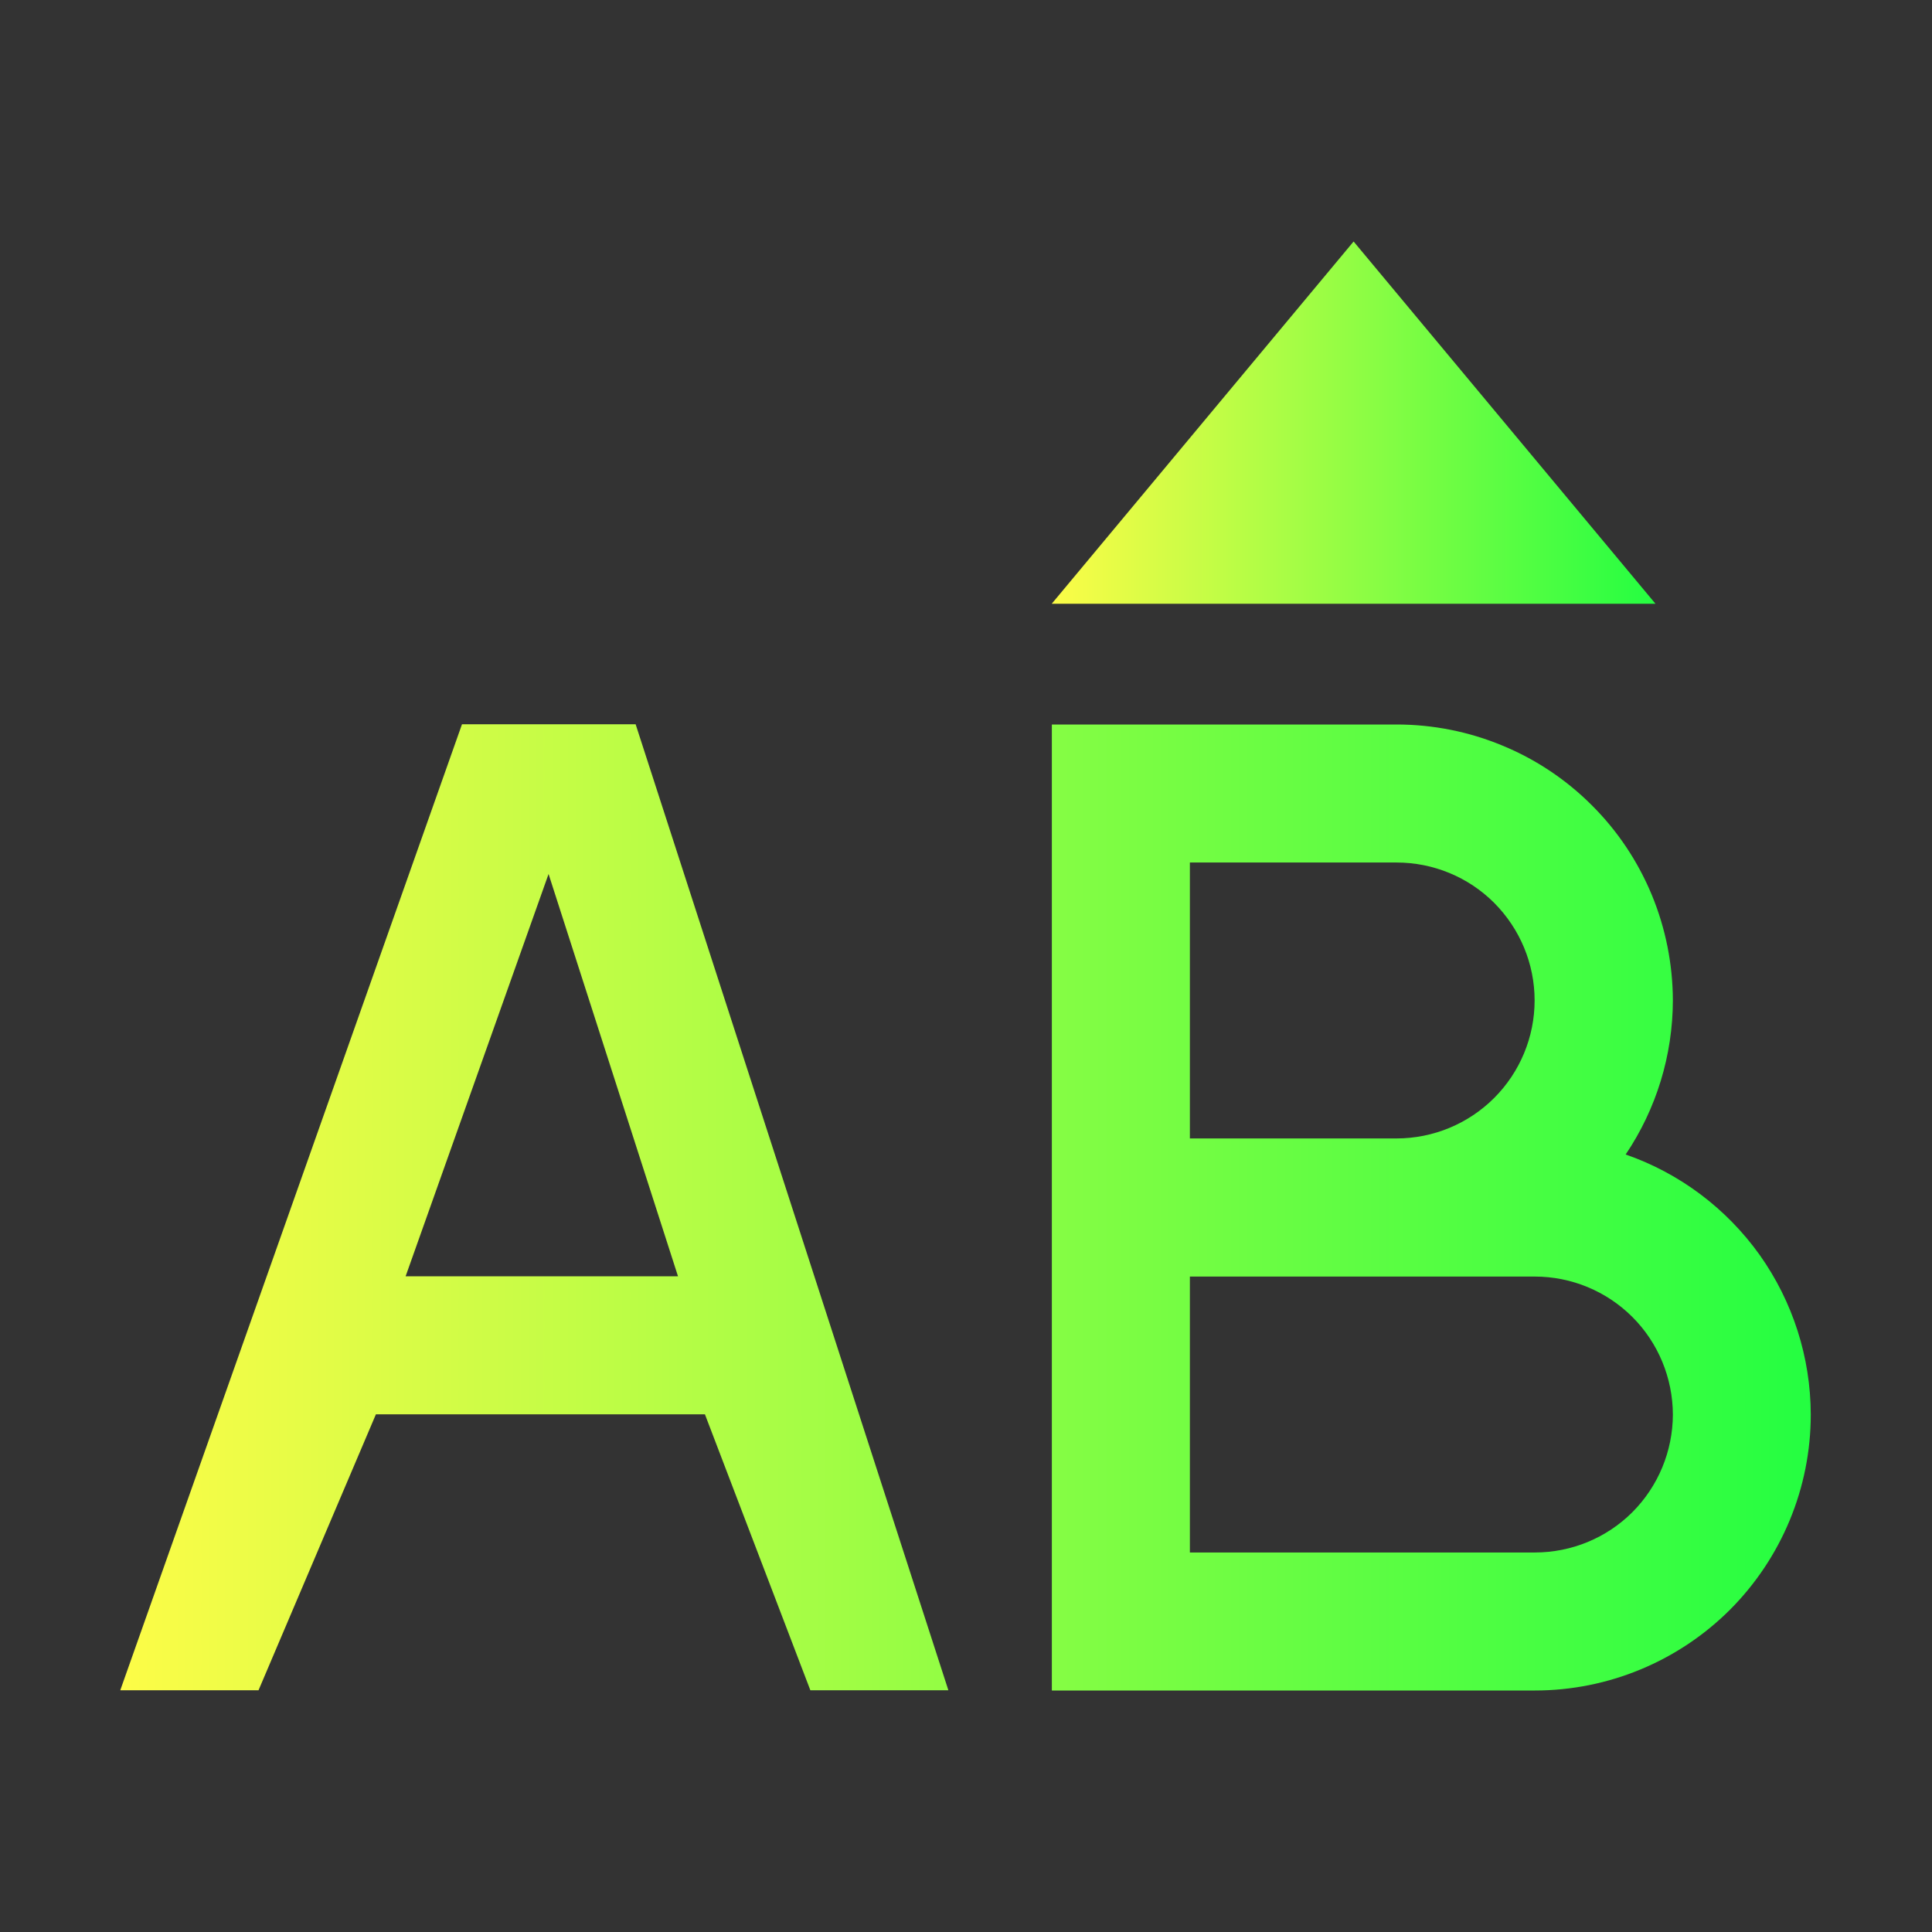 <svg width="16" height="16" viewBox="0 0 16 16" fill="none" xmlns="http://www.w3.org/2000/svg">
<rect x="0" y="0" width="16" height="16" fill="#333333" stroke="none"/>
<path d="M3.826 5.998L0.996 13.998H2.141L3.113 11.713H5.838L6.711 13.998H7.854L5.264 5.998H3.826ZM8.711 6V14H12.711C13.317 14 13.898 13.759 14.327 13.331C14.755 12.902 14.996 12.321 14.996 11.715C14.995 11.241 14.847 10.779 14.573 10.393C14.298 10.008 13.91 9.716 13.463 9.561C13.717 9.184 13.853 8.74 13.854 8.285C13.853 7.985 13.794 7.688 13.679 7.41C13.564 7.133 13.396 6.881 13.183 6.669C12.971 6.457 12.719 6.288 12.441 6.174C12.164 6.059 11.867 6 11.566 6H9.281H8.711ZM9.854 7.143H11.566C11.869 7.143 12.16 7.263 12.374 7.477C12.588 7.692 12.709 7.982 12.709 8.285C12.709 8.588 12.588 8.879 12.374 9.093C12.16 9.307 11.869 9.428 11.566 9.428H9.854V7.143ZM4.543 7.238L5.615 10.57H3.359L4.543 7.238ZM9.854 10.572H12.711C13.014 10.572 13.305 10.693 13.519 10.907C13.733 11.121 13.853 11.412 13.854 11.715C13.853 12.018 13.733 12.308 13.519 12.523C13.305 12.737 13.014 12.857 12.711 12.857H9.854V10.572Z" fill="url(#paint0_linear_10_9940)"/>
<path d="M8.71 5H13.71L11.21 2L8.71 5Z" fill="url(#paint1_linear_10_9940)"/>
<defs>
<linearGradient id="paint0_linear_10_9940" x1="0.996" y1="9.999" x2="14.996" y2="9.999" gradientUnits="userSpaceOnUse">
<stop stop-color="#FDFC47"/>
<stop offset="1" stop-color="#24FE41"/>
</linearGradient>
<linearGradient id="paint1_linear_10_9940" x1="8.71" y1="3.5" x2="13.71" y2="3.5" gradientUnits="userSpaceOnUse">
<stop stop-color="#FDFC47"/>
<stop offset="1" stop-color="#24FE41"/>
</linearGradient>
</defs>
</svg>
